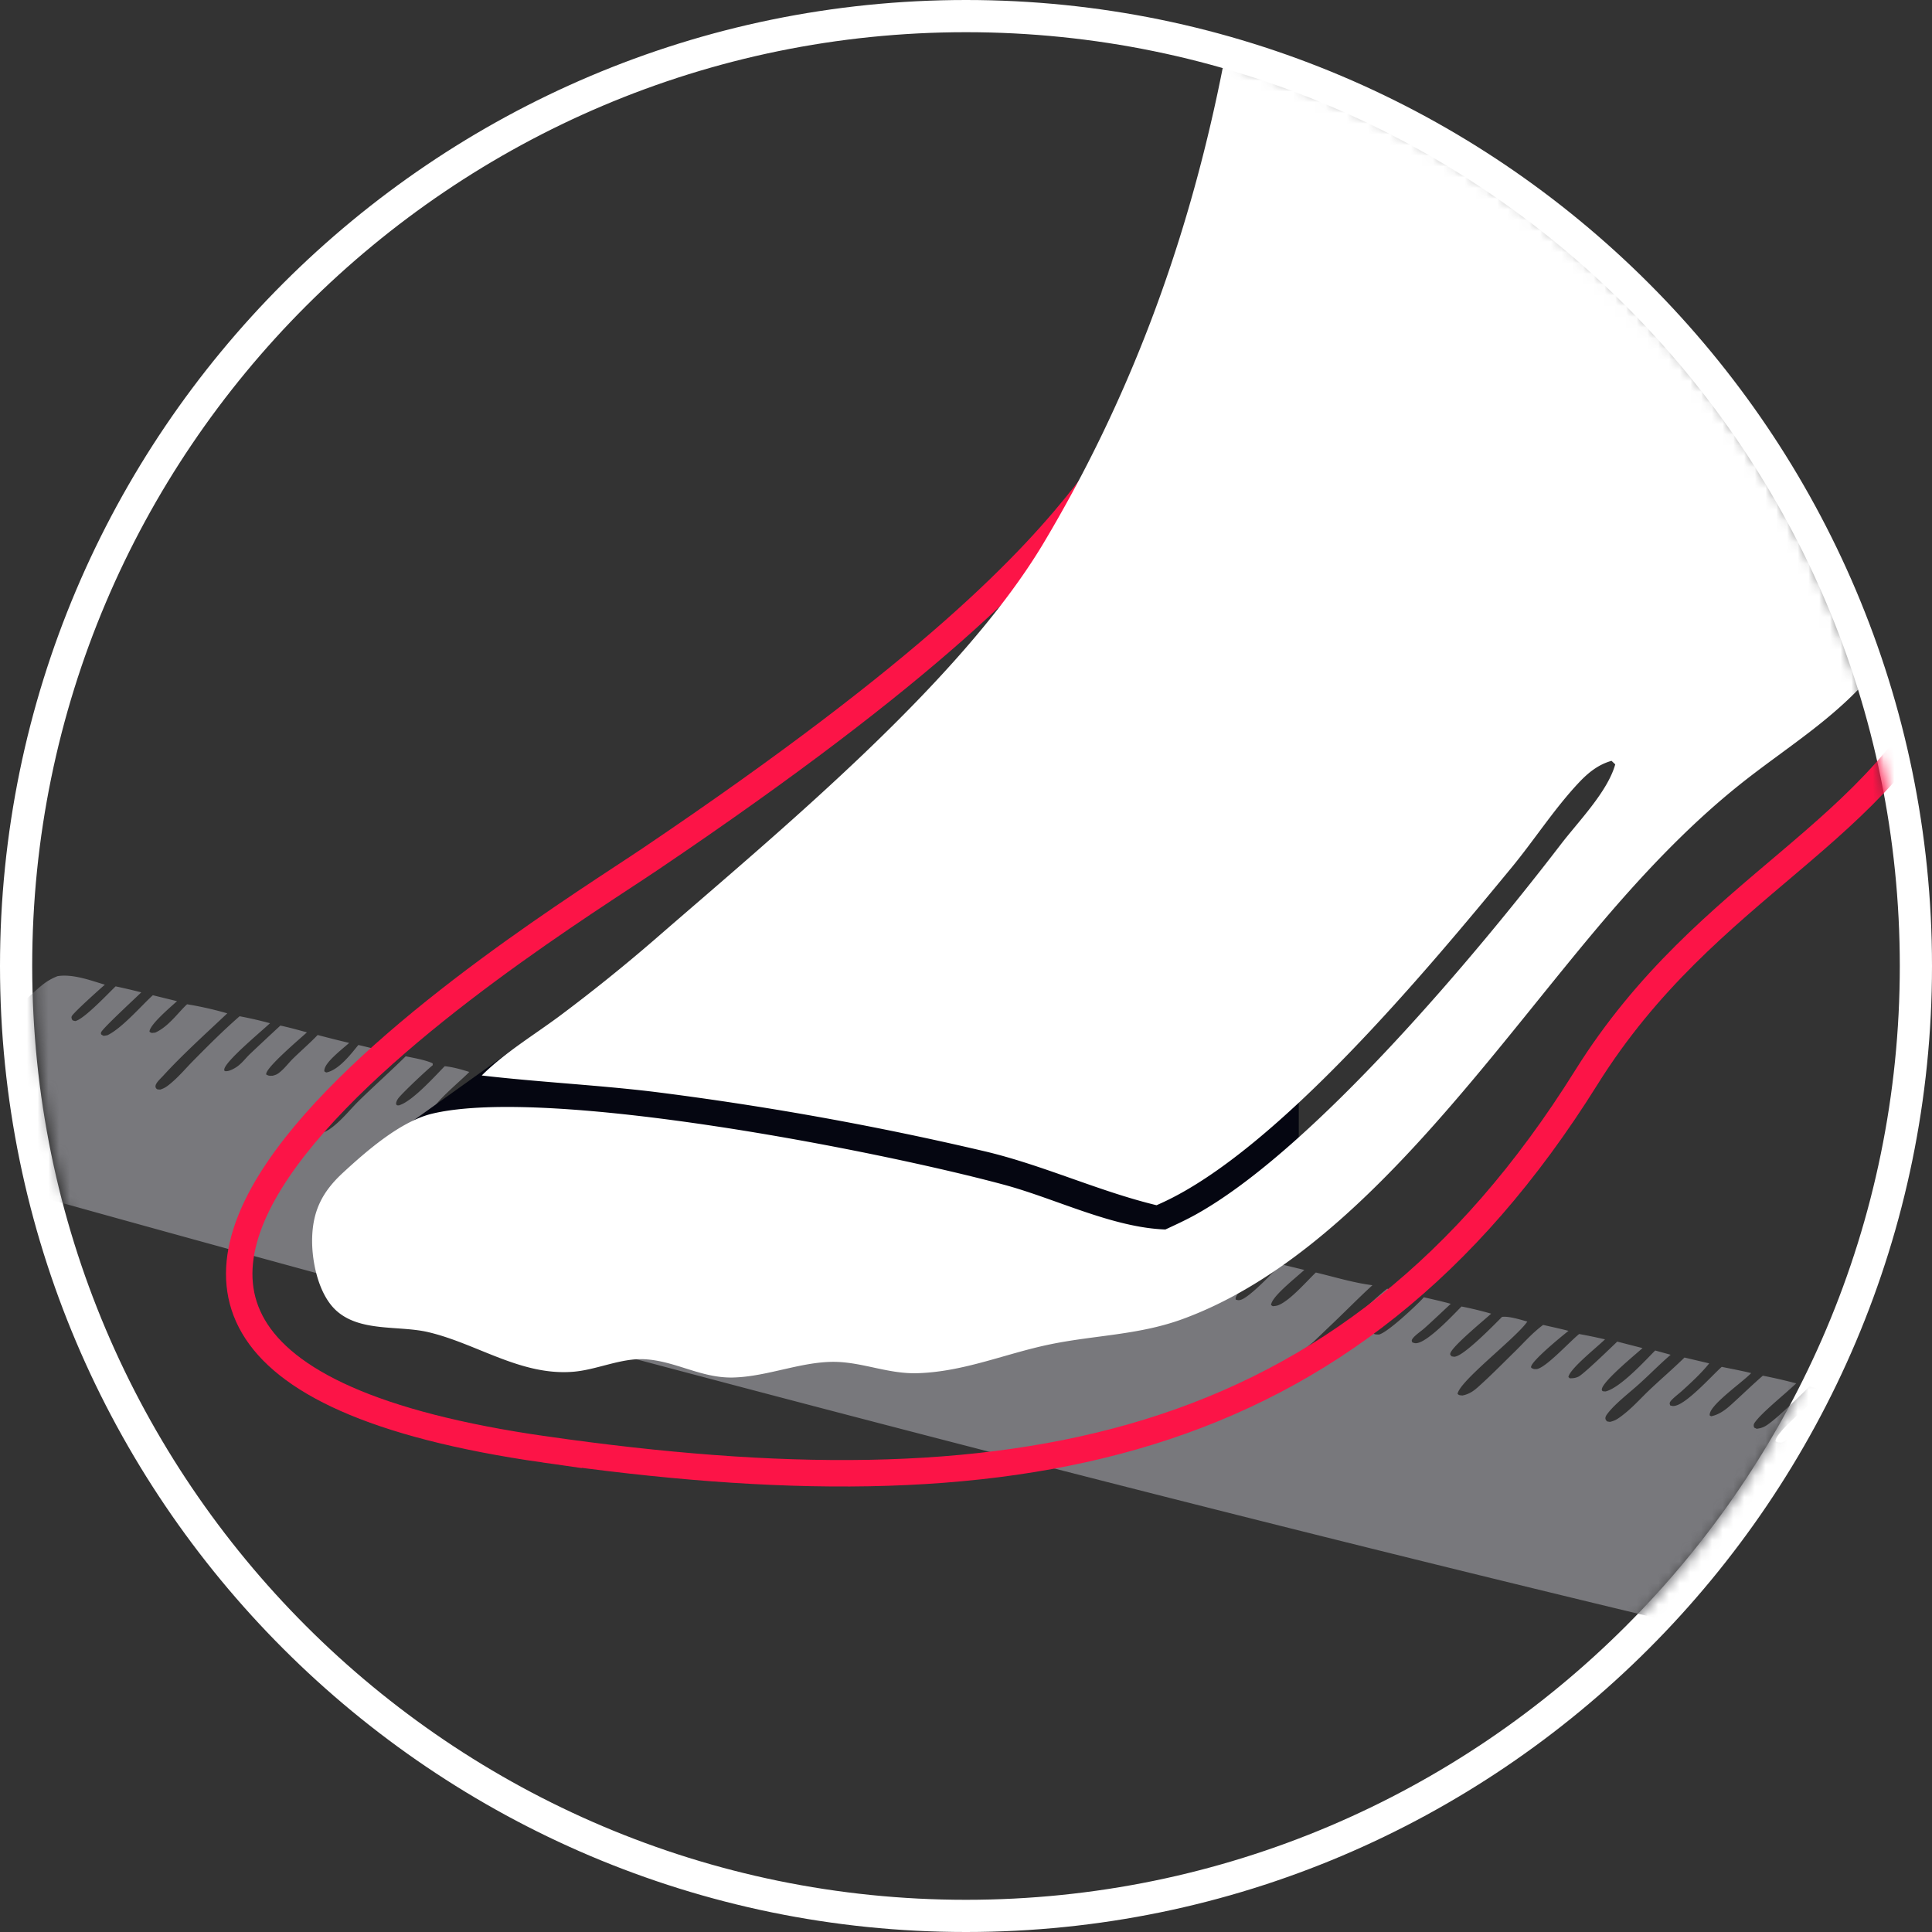 <svg focusable="false" width="180" height="180" viewBox="0 0 180 180" fill="none" xmlns="http://www.w3.org/2000/svg">
    <rect x="0" y="0" width="180" height="180" fill="#333333" stroke="none"/>
    <path d="M90 178.5c-48.798 0-88.5-39.702-88.5-88.5S41.202 1.5 90 1.5s88.5 39.702 88.5 88.5-39.702 88.5-88.5 88.5Z" stroke="#fff" stroke-width="3"/>
    <mask id="a" style="mask-type:luminance" maskUnits="userSpaceOnUse" x="3" y="2" width="175" height="176">
        <path d="M90.242 177.266c48.049 0 87-39.175 87-87.5s-38.951-87.5-87-87.5-87 39.175-87 87.5 38.951 87.5 87 87.5Z" fill="#fff"/>
    </mask>
    <g mask="url(#a)">
        <path d="M9.77 91.74c-1.156-.33-2.916-1.027-4.404-.795a5.302 5.302 0 0 0-1.506.888c-1.264 1.03-2.265 2.18-3.343 3.257-2.042 2.077-12.327 9.365-14.515 11.411 0 0 88.81 25.532 179.428 46.897 2.198-2.146 13.284-13.686 15.55-15.818 1.067-1.005 2.152-1.998 3.178-3.012.276-.273.675-.558.887-.839a.483.483 0 0 0 .077-.497c-.129-.315-.732-.469-1.267-.567-.423-.078-1.102-.257-1.541-.152-.499.583-1.493 1.787-2.586 2.15-.239.079-.133.056-.434.037-.019-.026-.044-.05-.057-.078-.291-.598 1.511-1.894 2.156-2.449-.025-.013-.048-.027-.076-.039-.489-.213-1.965-.571-2.677-.501-.214.02-.348.17-.475.258-.3.487-3.671 3.739-4.362 4.02-.368.03-.361.035-.641-.064-.019-.063-.065-.124-.057-.191.029-.229 3.866-3.844 4.39-4.277-.296-.314-2.003-.584-2.664-.728-.747.655-3.016 3.122-4.021 3.42-.307-.033-.325-.03-.502-.153.191-.847 2.508-2.667 3.43-3.534-.704-.195-1.608-.511-2.456-.525l-.247.11c-.805.779-4.073 4.162-5.059 4.437-.322-.015-.349-.003-.545-.12-.136-.78 3.65-3.825 4.605-4.685-.34-.187-.989-.302-1.443-.422-.952.913-2.761 2.717-3.827 3.494-.318.232-.573.375-1.099.444l-.23-.109c-.057-.144-.077-.278.023-.431.592-.905 2.889-2.731 3.889-3.691a48.024 48.024 0 0 0-3.109-.716c-.922.797-1.75 1.606-2.634 2.411-.483.439-1.215 1.178-2.182 1.369l-.13-.071c-.174-.851 2.873-2.969 3.776-3.869l.082-.083c-.882-.218-1.828-.392-2.741-.581-.794.687-3.166 3.366-4.325 3.623-.232.052-.268.017-.466-.019-.09-.177-.084-.282.082-.469.274-.312.72-.634 1.053-.937.863-.785 1.735-1.599 2.405-2.42l.083-.102-2.303-.543c-1.047 1.025-2.201 2.014-3.273 3.03-.879.833-1.652 1.744-2.737 2.524-.276.198-.492.337-.93.44-.269-.043-.262-.011-.365-.153-.124-.172-.051-.364.082-.546.708-.969 2.054-1.976 3.066-2.893.977-.885 1.853-1.785 2.867-2.661l-1.44-.397c-.798.792-3.237 3.493-4.637 3.818-.21-.026-.251.002-.309-.086-.352-.527 2.989-3.255 3.766-3.955l-2.355-.606c-.483.464-3.165 3.065-3.619 3.268-.279.125-.467.151-.801.151l-.131-.116c.129-.769 2.566-2.697 3.411-3.511a47.269 47.269 0 0 0-2.411-.499c-.856.697-2.769 2.786-3.739 3.202-.209.09-.229.064-.464.065-.119-.051-.258-.079-.274-.168-.089-.484 2.791-2.847 3.489-3.393-.77-.2-1.573-.373-2.366-.553-1.039.777-1.757 1.62-2.595 2.442-1.115 1.093-2.216 2.217-3.411 3.292-.361.324-.797.7-1.505.84-.31-.026-.304-.016-.462-.147.186-1.199 5.341-5.126 6.457-6.679a2.31 2.31 0 0 0 .043-.062c-.562-.148-1.696-.524-2.358-.433-.665.669-3.286 3.36-4.258 3.672-.207.066-.163.039-.418.01-.065-.062-.128-.11-.148-.186-.135-.507 3.114-3.151 3.814-3.798a33.486 33.486 0 0 0-2.761-.668c-.609.598-3.002 3.206-4.132 3.409-.207.037-.282-.015-.445-.057-.072-.146-.096-.198.018-.358.238-.335.771-.672 1.126-.99.83-.746 1.624-1.502 2.428-2.253-.803-.226-1.667-.413-2.504-.611-.063.07-.128.14-.194.21-.518.549-3.169 3.069-3.989 3.263-.351-.011-.363.002-.575-.127.072-.552 2.906-2.941 3.527-3.637l-2.192-.505c-2.224 1.812-3.918 3.762-5.987 5.611-.34.304-.717.655-1.374.779-.291-.051-.368-.092-.52-.226-.021-.179.008-.308.169-.484.242-.263.605-.505.879-.761l1.786-1.707c1.237-1.178 2.399-2.367 3.676-3.537-1.798-.231-3.614-.792-5.271-1.184-.778.741-2.159 2.333-3.214 2.91-.28.152-.418.205-.798.227l-.157-.101c.01-.765 2.293-2.533 3.096-3.277l-2.207-.535c-.477.535-2.895 3.119-3.746 3.33-.208.051-.25.012-.427-.024-.289-.547 2.459-2.865 3.156-3.526-.657-.17-1.342-.32-2.011-.479-1.23.993-2.187 2.044-3.348 3.052-.292.254-.476.425-1.039.53-.364-.051-.343-.048-.508-.218.043-.71 2.814-3.005 3.774-3.597l-2.053-.482c-1.592 1.308-2.97 2.754-4.33 4.118-.647.649-1.391 1.657-2.32 2.208-.218.129-.39.201-.714.187-.332-.013-.377-.074-.502-.205.031-.578 5.615-5.867 6.534-6.601-1.817-.47-3.593-.969-5.521-1.338-.755.908-2.427 2.606-3.652 3.347-.229.139-.375.229-.718.261l-.147-.155c.045-.843 2.61-2.843 3.532-3.667l-3.082-.655c-.624.59-2.97 3.08-3.609 3.364-.118.005-.16.011-.28-.008-.277-.042-.437-.127-.523-.261.632-.995 2.423-2.437 3.443-3.414-.948-.261-1.969-.471-2.959-.696-1.882 1.529-3.46 3.222-5.112 4.81-.483.465-.94 1.072-1.548 1.49-.237.163-.445.195-.797.247-.352-.081-.34-.09-.481-.276.326-.882 5.439-5.431 6.685-6.553-.802-.221-1.64-.415-2.465-.617-.789.727-1.66 1.435-2.44 2.163-.278.259-.488.562-.806.808-.284.219-.565.343-1.057.413-.173-.04-.273-.031-.316-.137-.218-.541 2.74-2.864 3.442-3.517-.637-.161-1.313-.293-1.973-.433-.984.932-1.912 1.906-2.955 2.822-.19.167-.389.255-.739.32-.314-.024-.37-.023-.582-.132.002-.495 2.533-2.732 3.144-3.318a22.7 22.7 0 0 0-2.353-.523c-1.06.957-1.941 1.953-2.996 2.909-.337.305-.722.601-1.38.726-.24-.041-.25-.008-.311-.112-.344-.577 2.76-3.159 3.534-3.822-.996-.257-2.056-.465-3.092-.687-1.046 1.037-5.298 5.33-6.523 5.77-.353.002-.347-.013-.592-.129-.06-.157-.015-.274.11-.432.429-.535 1.146-1.092 1.687-1.612l4.119-3.928c-.913-.342-2.085-.545-3.138-.776-1.176.962-2.036 2.203-3.448 3.074-.338.086-.375.096-.721.079l-.167-.138c.072-.65 2.384-2.56 3.1-3.275-.6-.17-1.255-.303-1.886-.447l-.884.777c-.362.535-2.166 2.34-3.054 2.679-.272.104-.308.1-.595.08-.068-.075-.087-.081-.108-.179-.109-.504 2.581-2.749 3.246-3.29.055-.083.172-.181.106-.258-.265-.313-1.734-.519-2.34-.646-.514.524-3.242 3.308-3.943 3.511-.338.098-.465.085-.77.039l-.102-.133c.138-.59 2.925-3.037 3.666-3.7-.995-.296-2.04-.511-3.123-.726a271.578 271.578 0 0 1-4.541 4.385c-.854.816-1.667 1.717-2.7 2.485-.313.233-.417.304-.94.383-.155-.029-.259-.021-.314-.11-.145-.233.133-.566.33-.799.517-.614 1.246-1.214 1.895-1.801 1.699-1.537 3.647-3.128 4.948-4.739l.063-.08c-.953-.328-2.006-.561-3.062-.805-.702.811-1.67 1.966-2.842 2.636-.247.142-.385.223-.745.246-.017-.02-.04-.037-.05-.058-.303-.575 2.008-2.447 2.681-3.019-.978-.259-2.004-.482-3.011-.716-.793.798-2.641 2.853-3.8 3.415-.365.006-.37.013-.624-.101-.187-.383 2.796-2.988 3.399-3.565-.789-.225-1.62-.414-2.442-.611-.571.659-3.249 3.579-4.18 3.957-.182.074-.146.044-.391.025-.067-.056-.122-.094-.152-.163-.199-.452 3.162-3.387 3.836-4.03a64.491 64.491 0 0 0-2.983-.754 384.757 384.757 0 0 0-4.03 3.94c-.765.767-1.46 1.579-2.335 2.32-.268.226-.513.409-.945.561-.327-.034-.36-.059-.58-.18-.13-.553 5.767-5.911 6.797-6.899-1.08-.31-2.332-.526-3.484-.776-.733.652-2.995 3.177-3.933 3.496-.327-.02-.343-.007-.527-.134.087-.784 2.487-2.808 3.333-3.614-.697-.193-1.446-.354-2.17-.525-.972.912-2.634 2.832-3.727 3.533-.375.102-.4.107-.79.087l-.1-.134c.253-.919 2.605-2.809 3.537-3.76-.694-.214-1.467-.448-2.293-.534-.771.773-2.849 3.108-4.102 3.588-.204.078-.119.063-.323.057-.022-.016-.05-.029-.065-.048-.114-.148.059-.474.185-.632.442-.552 2.522-2.511 3.19-3.061-.014-.166.055-.156-.212-.26-.652-.254-1.535-.41-2.308-.567-1.392 1.377-2.908 2.725-4.314 4.098-.797.779-1.47 1.653-2.385 2.396-.25.202-.647.51-1.075.619-.039.01-.081.015-.121.023-.233-.097-.22-.114-.229-.273-.043-.793 5.744-5.987 7-7.101a126.418 126.418 0 0 0-3.285-.817c-.523.618-1.67 2.209-2.868 2.536-.04.011-.082.017-.123.025-.205-.093-.195-.1-.176-.246.09-.72 1.558-1.841 2.309-2.507-.99-.236-1.969-.481-2.936-.736-.715.744-1.539 1.457-2.292 2.192-.438.427-.809.96-1.339 1.355-.175.131-.3.174-.563.247-.36.009-.346.009-.592-.107-.209-.506 3.064-3.282 3.787-3.935-.813-.221-1.617-.449-2.475-.631-.956.883-1.902 1.768-2.84 2.655-.381.364-.695.805-1.156 1.143-.189.14-.564.359-.869.429-.076.017-.158.018-.238.028-.145-.067-.12-.03-.125-.143-.028-.685 3.399-3.524 4.262-4.331a35.624 35.624 0 0 0-2.834-.65c-1.552 1.355-2.96 2.769-4.336 4.163-.706.715-1.332 1.481-2.172 2.165-.257.209-.47.373-.89.506-.222-.023-.272.003-.368-.11-.276-.327.329-.832.632-1.164 1.784-1.956 3.963-3.921 5.987-5.831a32.164 32.164 0 0 0-3.745-.846c-.832.76-1.705 2.069-2.968 2.642l-.327.033c-.132-.068-.226-.075-.203-.186.138-.676 1.822-2.112 2.561-2.777l-2.252-.553c-1.007.903-2.89 3.097-4.242 3.73l-.34.054c-.22-.11-.282-.129-.245-.312.066-.319 3.17-3.167 3.747-3.741a56.57 56.57 0 0 0-2.388-.558c-.592.554-2.909 3.039-3.754 3.234-.208-.052-.253-.03-.31-.16-.046-.101-.075-.206-.01-.315.217-.37 2.541-2.457 3.072-2.916Z" fill="#78787C"/>
        <path d="m49.004 96.902 72 1.25v17h-74l-12-8.25 14-10Z" fill="#050611"/>
        <path d="M-46.702 144.647c9.215-.173 18.417.235 27.627.496 10.064.284 20.09.434 30.121 1.342 1.257.113 2.98.016 4.148.483.313.125.199.033.343.373l-.323.303a8.19 8.19 0 0 1-.715.097c-3.696.344-7.627-.061-11.33-.208l-16.98-.624c-10.627-.43-21.332-.265-31.941-1-.498-.035-.854-.053-1.242-.371-.034-.448.08-.512.292-.891Z" fill="#fff"/>
        <path d="M50.736 135.039c43.155 6.167 74.78 1.002 97.05-34.644 11.336-18.144 27.675-22.568 34.418-38.672 12.3-29.376-46.73-38.657-64.615-30.406-20.19 9.313-4.356 13.18-57.037 48.74-10.724 7.24-74.175 45.785-9.816 54.982Z" stroke="#FC1447" stroke-width="2.464"/>
        <path d="M105.975-306.084c.968-.092 1.251-.196 2.142.247.673 1.23.424 1.935-.056 3.207-1.444 3.823-3.689 7.299-4.905 11.241-4.434 14.376-.951 32.996 1.732 47.534.465.452 1.322 1.203 1.573 1.803.569 1.361 1.454 14.168 1.692 16.434a2709.85 2709.85 0 0 1 6.864 85.158c1.029 18.618 1.362 37.289 2.648 55.891 18.968-.667 39.416.36 56.695 10.296 8.873-28.519 10.178-65.742 11.547-87.717.768-12.319 5.652-42.429 8.428-58.032 5.268-29.596 13.21-63.616 16.41-93.286.429-3.97 1.76-15.245 4.115-18.102.77-.313.639-.438 1.469-.104.4 1.092.416 2.099.343 3.255-.267 4.201-1.135 8.402-1.764 12.564a2001.71 2001.71 0 0 1-3.008 20.092 1359.594 1359.594 0 0 1-8.103 46.574c-5.372 29.259-11.391 58.245-13.936 87.954-2.705 31.575-2.107 66.51-11.188 96.964-9.295 31.172-16.738 58.367-2.524 99.585 5.135 14.89 2.779 21.796-1.396 26.94-3.653 4.501-8.368 7.23-12.818 10.808-3.939 3.166-7.533 6.834-10.874 10.619-11.42 12.94-24.206 32.937-40.859 39.045-4.086 1.498-8.128 1.497-12.315 2.353-4.19.857-8.003 2.552-12.364 2.698-2.692.092-5.044-.983-7.618-1.053-3.151-.084-6.419 1.389-9.636 1.456-2.976.062-5.366-1.56-8.237-1.704-2.211-.112-4.44.994-6.646 1.169-4.873.389-8.962-2.63-13.487-3.692-2.76-.648-6.397.024-8.619-2.054-1.602-1.499-2.228-4.477-2.2-6.58.035-2.66.955-4.451 2.876-6.222 2.21-2.036 5.381-4.811 8.353-5.509 10.868-2.554 41.553 3.477 53.25 6.636 4.826 1.303 10.067 3.984 15.015 4.166.954-.441 1.917-.885 2.836-1.396 10.967-6.098 26.161-24.253 34.012-34.492 1.639-2.137 4.353-4.896 5.065-7.447l-.345-.329c-1.228.343-2.166 1.097-3.035 2.02-2.274 2.412-4.163 5.36-6.284 7.932-7.719 9.364-21.739 26.273-32.575 31.228l-.494.223c-5.421-1.308-10.562-3.738-16.024-5.028a296.672 296.672 0 0 0-30.946-5.556c-5.288-.628-10.61-.89-15.902-1.504 2.09-2.08 4.728-3.683 7.1-5.428a160.302 160.302 0 0 0 9.022-7.248c11.502-10.004 28.469-23.934 36.234-36.946 32.03-53.674 17.408-116.768 14.151-176.776-2.825-49.807-16.204-103.486-14.15-153.034.396-9.577 3.621-18.792 8.736-26.853ZM-28.98 158.356c3.413-.063 30.87.619 32.736 1.682.27.154.195.065.261.348-.241.236-.52.237-.838.28-4.889.39-9.874-.122-14.768-.292-4.295-.149-8.57-.316-12.857-.613-1.453-.101-3.017-.082-4.447-.324-.42-.071-.745-.162-1.107-.389l-.055-.247c.309-.315.662-.354 1.074-.445Z" fill="#fff"/>
    </g>
</svg>
